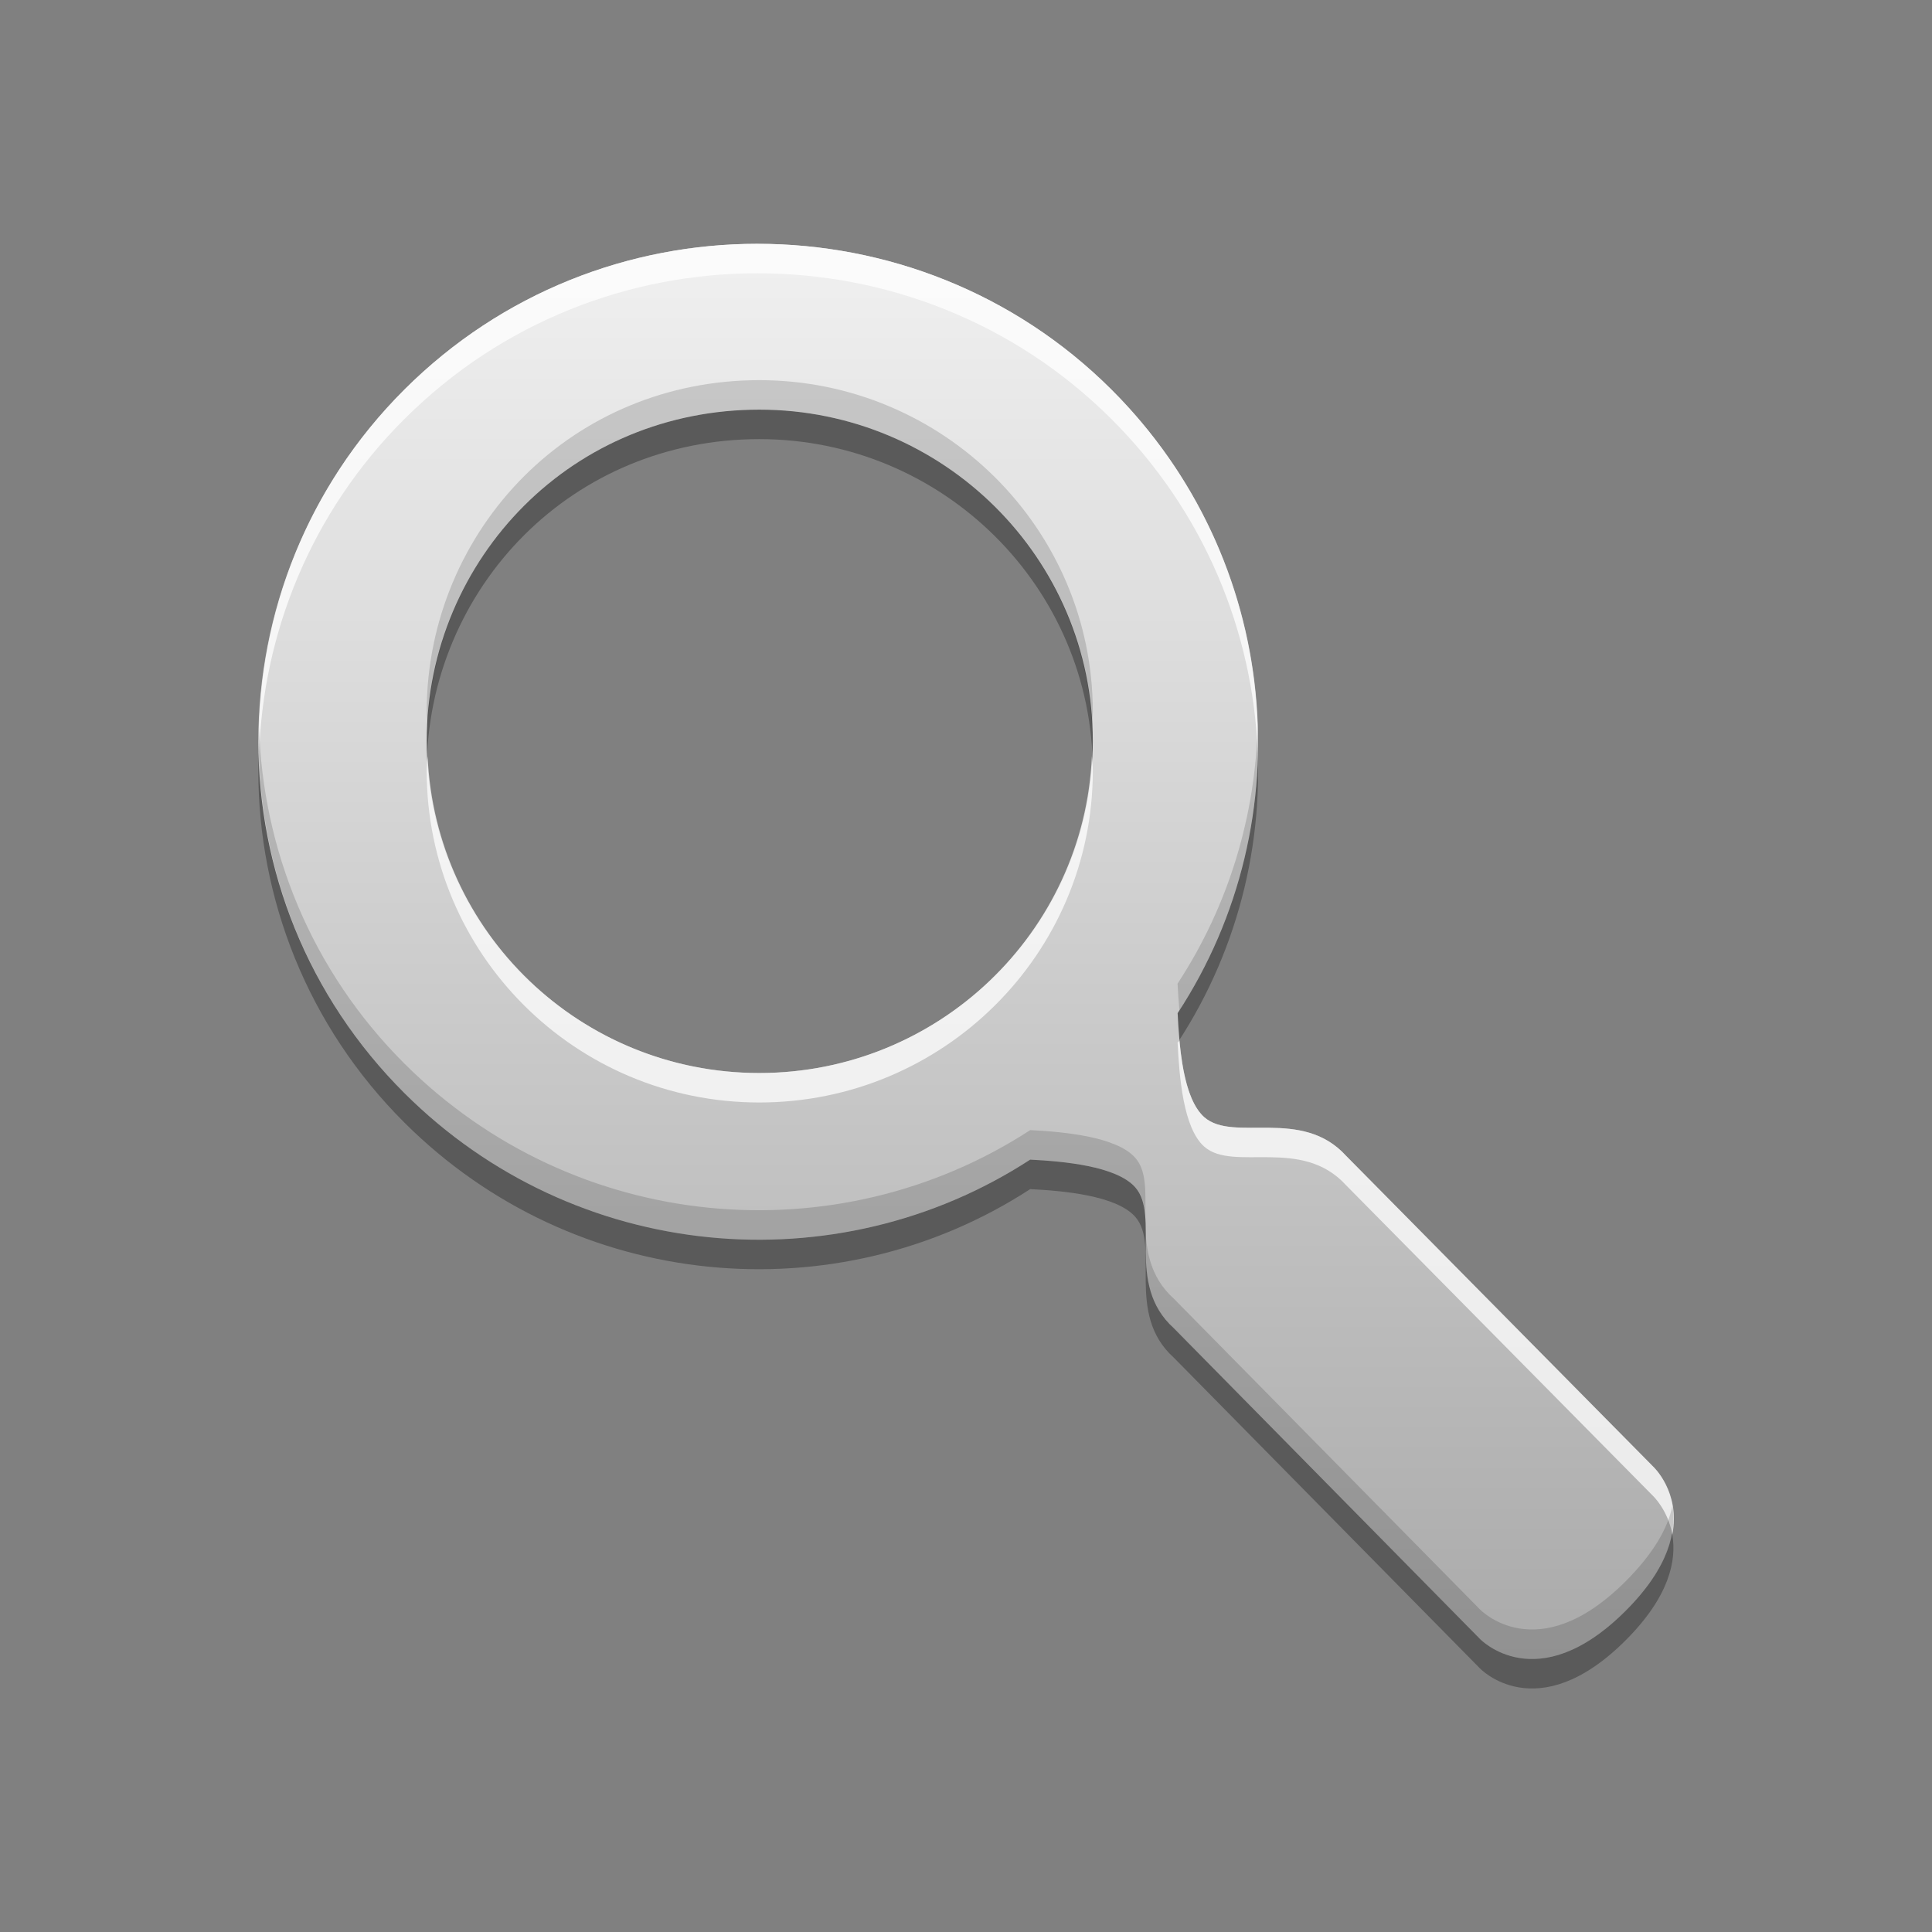 <?xml version="1.0" encoding="UTF-8" standalone="no"?>
<!-- Created with Inkscape (http://www.inkscape.org/) -->
<svg id="svg11037" xmlns:rdf="http://www.w3.org/1999/02/22-rdf-syntax-ns#" xmlns="http://www.w3.org/2000/svg" height="96" width="96" version="1.1" xmlns:cc="http://creativecommons.org/ns#" xmlns:xlink="http://www.w3.org/1999/xlink" xmlns:dc="http://purl.org/dc/elements/1.1/">
 <rect width="100%" height="100%" fill="#808080" stroke="none"/>
 <defs id="defs11039">
  <linearGradient id="linearGradient3002" y2="18.974" gradientUnits="userSpaceOnUse" x2="10.71" gradientTransform="matrix(2.819,0,0,2.819,15.4,18.516)" y1="1.996" x1="10.71">
   <stop id="stop3639-52" style="stop-color:#f0f0f0" offset="0"/>
   <stop id="stop3641-01" style="stop-color:#aaa" offset="1"/>
  </linearGradient>
 </defs>
 <g id="g3070" transform="matrix(1.465 0 0 1.465 -22.336 -23.046)">
  <path id="path3921" style="opacity:.3" d="m40.938 25c-4.338 0-8.662 1.642-11.969 4.938-6.614 6.59-6.614 17.285 0 23.875 5.766 5.745 14.649 6.522 21.219 2.25 1.117 0.056 2.923 0.214 3.562 0.938 0.871 0.985-0.358 3.28 1.312 4.781l10.375 10.531s1.935 2.054 4.938-0.938 0.938-4.906 0.938-4.906l-10.406-10.53c-1.506-1.665-3.824-0.445-4.812-1.313-0.726-0.638-0.85-2.419-0.906-3.531 4.287-6.546 3.516-15.411-2.25-21.156-3.308-3.296-7.663-4.938-12-4.938zm0.062 5.625c6.236 0 11.312 5.037 11.312 11.25s-5.076 11.25-11.312 11.25c-6.236 0-11.281-5.037-11.281-11.25 0-3.107 1.268-5.963 3.312-8s4.851-3.25 7.969-3.25z"/>
  <path id="Symbol" style="fill:url(#linearGradient3002)" d="m40.938 24c-4.338 0-8.662 1.642-11.969 4.938-6.614 6.59-6.614 17.285 0 23.875 5.766 5.745 14.649 6.522 21.219 2.25 1.117 0.056 2.923 0.214 3.562 0.938 0.871 0.985-0.358 3.28 1.312 4.781l10.375 10.531s1.935 2.054 4.938-0.938 0.938-4.906 0.938-4.906l-10.406-10.53c-1.506-1.665-3.824-0.445-4.812-1.313-0.726-0.638-0.85-2.419-0.906-3.531 4.287-6.546 3.516-15.411-2.25-21.156-3.308-3.296-7.663-4.938-12-4.938zm0.062 5.625c6.236 0 11.312 5.037 11.312 11.25s-5.076 11.25-11.312 11.25c-6.236 0-11.281-5.037-11.281-11.25 0-3.107 1.268-5.963 3.312-8s4.851-3.25 7.969-3.25z"/>
  <path id="path3903" style="opacity:.75;fill:#fff" d="m40.938 24c-4.338 0-8.662 1.642-11.969 4.938-3.434 3.422-5.07 7.952-4.938 12.438 0.122-4.154 1.758-8.269 4.938-11.438 3.306-3.296 7.63-4.938 11.968-4.938 4.338 0 8.693 1.642 12 4.938 3.156 3.144 4.816 7.222 4.969 11.344 0.098-4.458-1.558-8.945-4.969-12.344-3.308-3.296-7.663-4.938-12-4.938zm-11.188 17.375c-0.007 0.166-0.031 0.332-0.031 0.5 0 6.213 5.045 11.25 11.281 11.25 6.236 0 11.312-5.037 11.312-11.25 0-0.168-0.024-0.334-0.031-0.5-0.264 5.981-5.214 10.75-11.281 10.75-6.067 0-10.987-4.769-11.25-10.75zm25.5 9.656c-0.016 0.024-0.047 0.038-0.062 0.062 0.056 1.113 0.18 2.894 0.906 3.531 0.988 0.868 3.306-0.352 4.812 1.312l10.406 10.532s0.508 0.479 0.656 1.312c0.283-1.459-0.656-2.312-0.656-2.312l-10.406-10.531c-1.506-1.665-3.824-0.445-4.812-1.313-0.545-0.478-0.751-1.594-0.844-2.594z"/>
  <path id="path3912" style="opacity:.15" d="m41 28.625c-3.118 0-5.924 1.213-7.969 3.25-2.045 2.037-3.312 4.893-3.312 8 0 0.168 0.024 0.334 0.031 0.5 0.128-2.911 1.347-5.573 3.281-7.5 2.045-2.037 4.851-3.25 7.969-3.25 6.067 0 11.017 4.769 11.281 10.75 0.007-0.166 0.031-0.332 0.031-0.5 0-6.213-5.076-11.25-11.312-11.25zm16.906 11.656c-0.068 3.076-0.968 6.14-2.719 8.812 0.014 0.269 0.033 0.585 0.062 0.906 1.899-2.942 2.782-6.345 2.656-9.719zm-33.875 0.094c-0.132 4.486 1.503 9.016 4.938 12.438 5.766 5.745 14.649 6.522 21.219 2.25 1.117 0.056 2.923 0.214 3.562 0.938 0.218 0.246 0.31 0.56 0.344 0.938 0.004-0.784 0.049-1.496-0.343-1.939-0.64-0.723-2.446-0.882-3.562-0.938-6.57 4.272-15.453 3.496-21.219-2.25-3.18-3.168-4.815-7.284-4.938-11.437zm30.062 16.812c0.043 1.107-0.201 2.543 0.969 3.594l10.375 10.531s1.935 2.054 4.938-0.938c1.501-1.496 1.735-2.71 1.594-3.562-0.147 0.719-0.611 1.583-1.594 2.562-3.003 2.992-4.938 0.938-4.938 0.938l-10.375-10.531c-0.835-0.75-0.958-1.709-0.968-2.593z"/>
 </g>
</svg>

